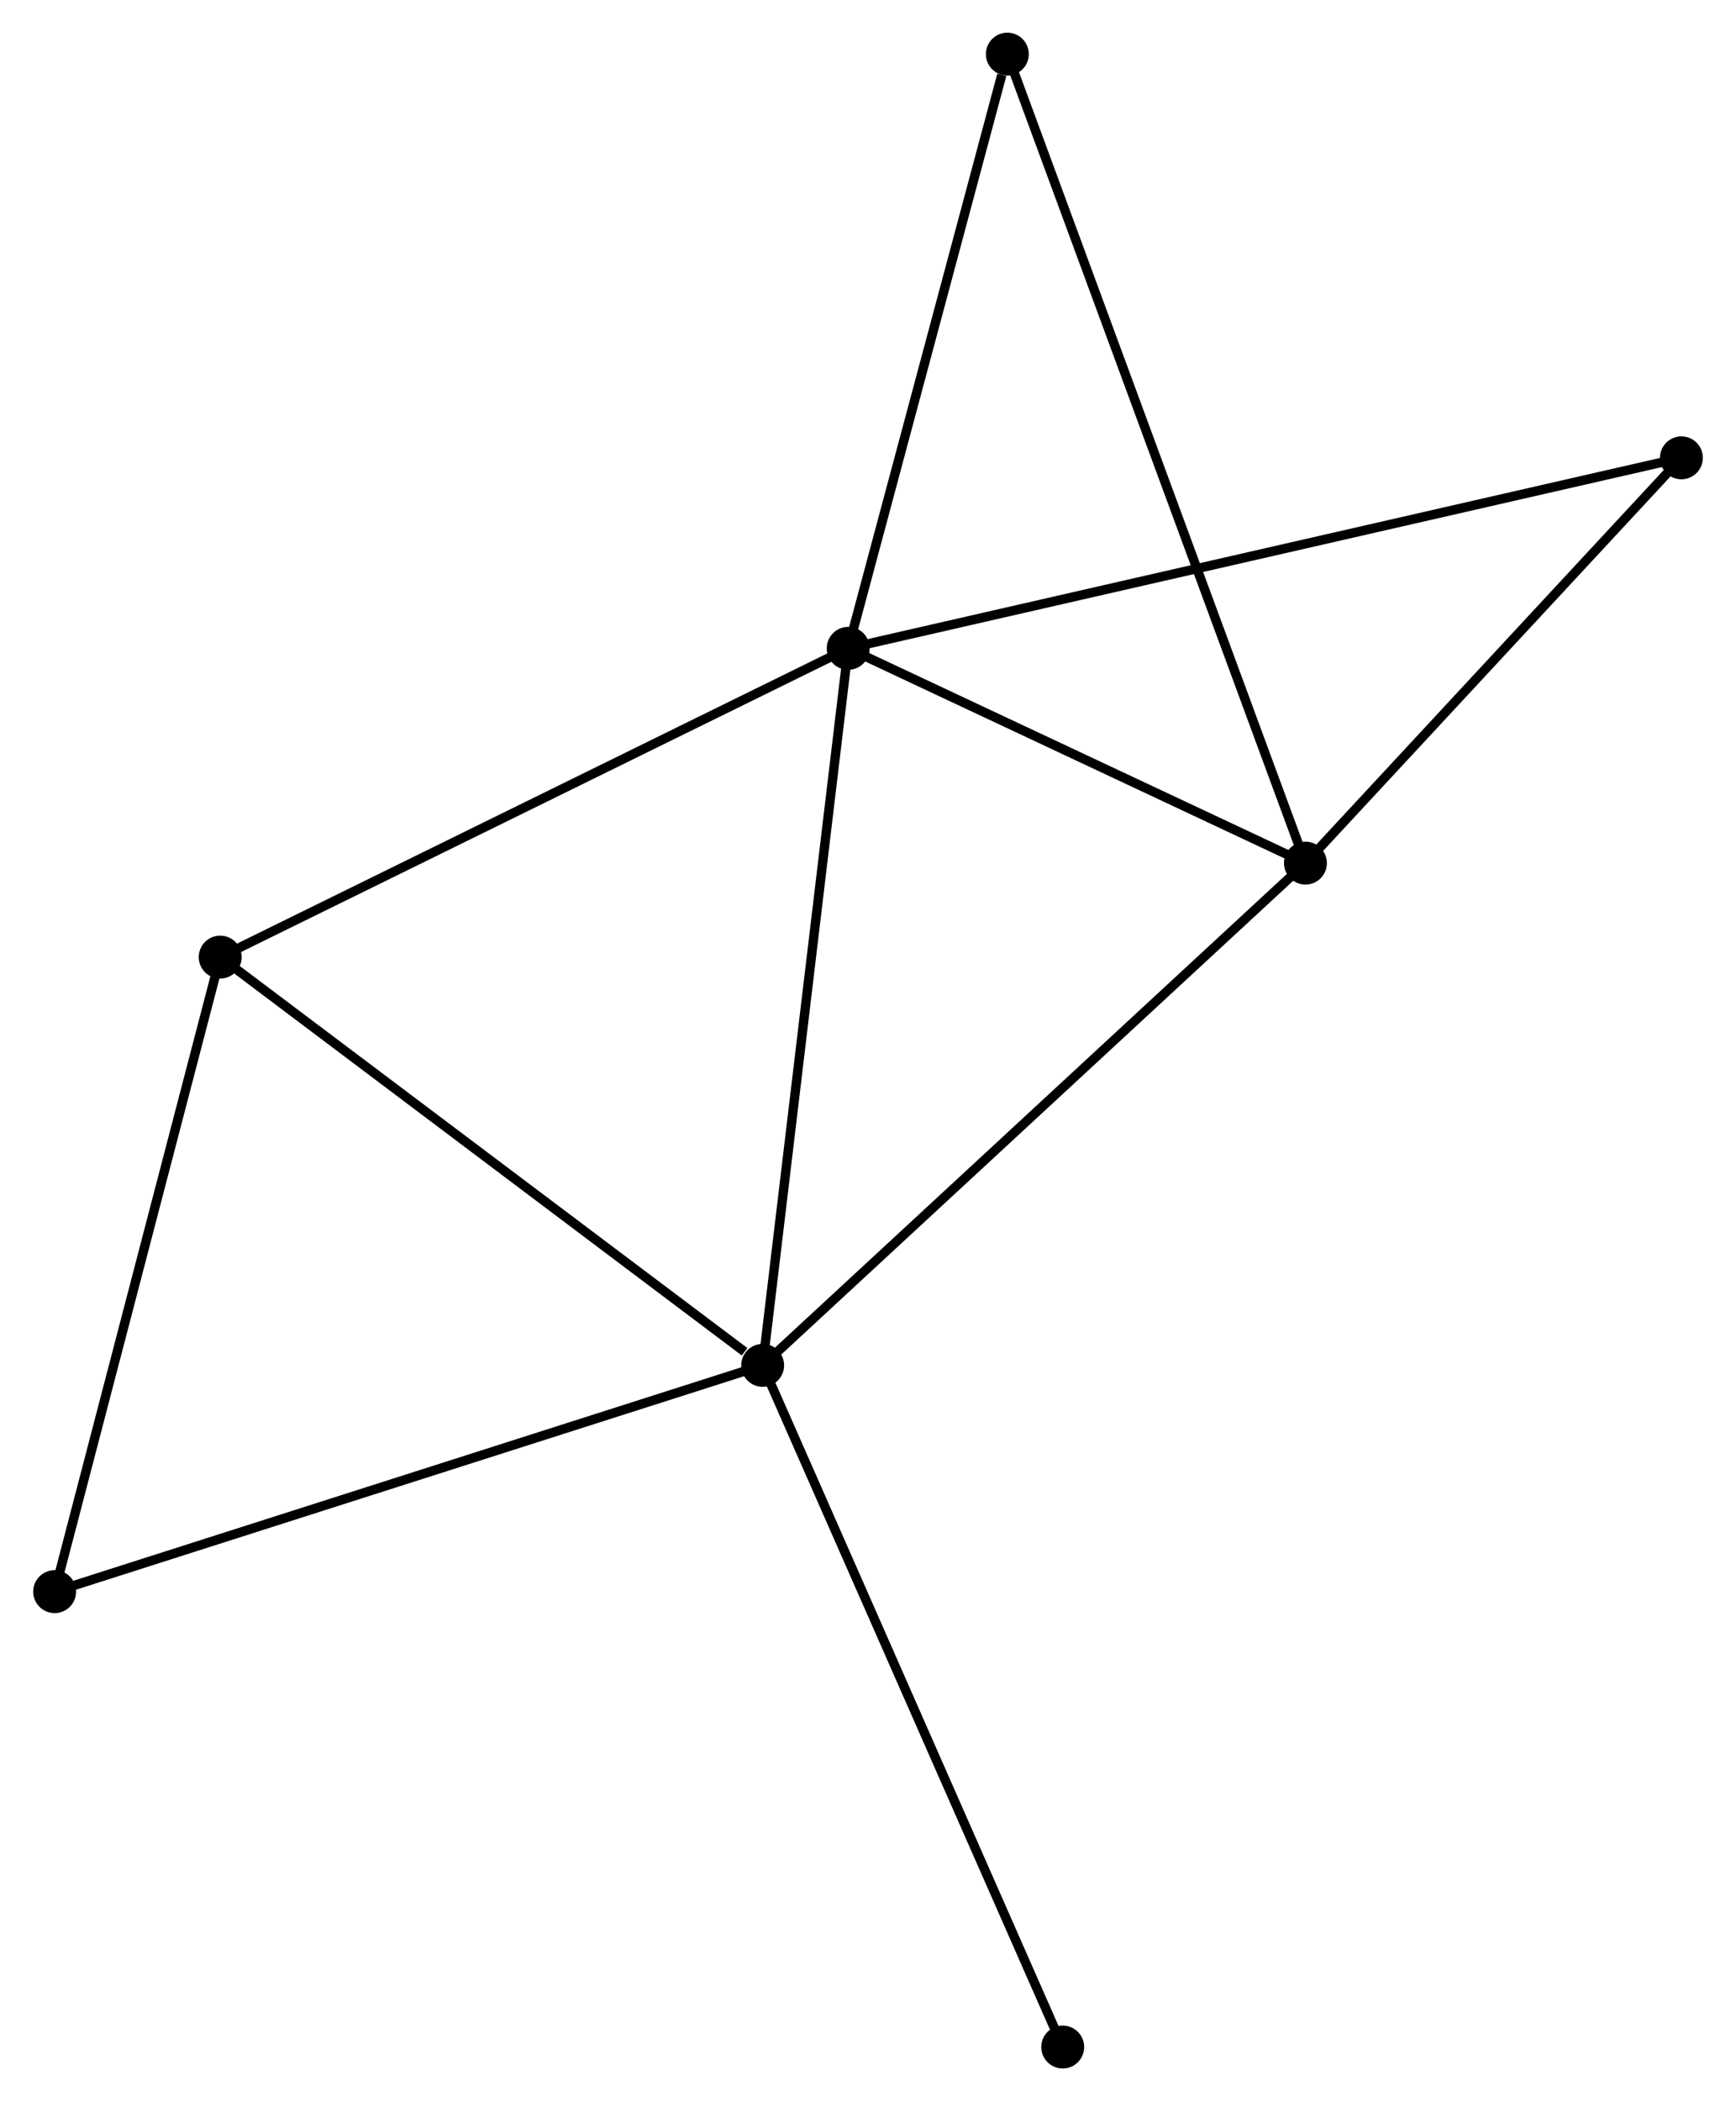 <?xml version="1.0" encoding="UTF-8" standalone="no"?>
<!DOCTYPE svg PUBLIC "-//W3C//DTD SVG 1.1//EN"
 "http://www.w3.org/Graphics/SVG/1.1/DTD/svg11.dtd">
<!-- Generated by graphviz version 2.36.0 (20140111.2315)
 -->
<!-- Title: %3 Pages: 1 -->
<svg width="186pt" height="225pt"
 viewBox="0.00 0.00 185.99 225.13" xmlns="http://www.w3.org/2000/svg" xmlns:xlink="http://www.w3.org/1999/xlink">
<g id="graph0" class="graph" transform="scale(1 1) rotate(0) translate(4 221.134)">
<title>%3</title>
<!-- 0 -->
<g id="node1" class="node"><title>0</title>
<ellipse fill="black" stroke="black" cx="86.874" cy="-151.667" rx="1.8" ry="1.8"/>
</g>
<!-- 1 -->
<g id="node2" class="node"><title>1</title>
<ellipse fill="black" stroke="black" cx="77.702" cy="-74.839" rx="1.8" ry="1.8"/>
</g>
<!-- 0&#45;&#45;1 -->
<g id="edge1" class="edge"><title>0&#45;&#45;1</title>
<path fill="none" stroke="black" d="M86.647,-149.768C85.378,-139.139 79.169,-87.127 77.92,-76.672"/>
</g>
<!-- 2 -->
<g id="node3" class="node"><title>2</title>
<ellipse fill="black" stroke="black" cx="135.889" cy="-128.654" rx="1.8" ry="1.8"/>
</g>
<!-- 0&#45;&#45;2 -->
<g id="edge2" class="edge"><title>0&#45;&#45;2</title>
<path fill="none" stroke="black" d="M88.505,-150.901C95.947,-147.407 126.644,-132.995 134.202,-129.446"/>
</g>
<!-- 3 -->
<g id="node4" class="node"><title>3</title>
<ellipse fill="black" stroke="black" cx="19.547" cy="-118.584" rx="1.8" ry="1.8"/>
</g>
<!-- 0&#45;&#45;3 -->
<g id="edge3" class="edge"><title>0&#45;&#45;3</title>
<path fill="none" stroke="black" d="M85.21,-150.849C75.976,-146.312 31.106,-124.263 21.401,-119.495"/>
</g>
<!-- 5 -->
<g id="node5" class="node"><title>5</title>
<ellipse fill="black" stroke="black" cx="176.195" cy="-172.078" rx="1.8" ry="1.8"/>
</g>
<!-- 0&#45;&#45;5 -->
<g id="edge4" class="edge"><title>0&#45;&#45;5</title>
<path fill="none" stroke="black" d="M88.74,-152.093C100.364,-154.75 162.745,-169.004 174.339,-171.654"/>
</g>
<!-- 6 -->
<g id="node6" class="node"><title>6</title>
<ellipse fill="black" stroke="black" cx="103.934" cy="-215.334" rx="1.8" ry="1.8"/>
</g>
<!-- 0&#45;&#45;6 -->
<g id="edge5" class="edge"><title>0&#45;&#45;6</title>
<path fill="none" stroke="black" d="M87.366,-153.504C89.814,-162.638 100.663,-203.126 103.337,-213.106"/>
</g>
<!-- 1&#45;&#45;2 -->
<g id="edge6" class="edge"><title>1&#45;&#45;2</title>
<path fill="none" stroke="black" d="M79.14,-76.169C87.12,-83.55 125.9,-119.415 134.287,-127.172"/>
</g>
<!-- 1&#45;&#45;3 -->
<g id="edge7" class="edge"><title>1&#45;&#45;3</title>
<path fill="none" stroke="black" d="M75.767,-76.295C66.78,-83.055 29.207,-111.318 21.095,-117.419"/>
</g>
<!-- 4 -->
<g id="node7" class="node"><title>4</title>
<ellipse fill="black" stroke="black" cx="1.8" cy="-50.594" rx="1.8" ry="1.8"/>
</g>
<!-- 1&#45;&#45;4 -->
<g id="edge8" class="edge"><title>1&#45;&#45;4</title>
<path fill="none" stroke="black" d="M75.825,-74.24C65.324,-70.886 13.94,-54.472 3.611,-51.173"/>
</g>
<!-- 7 -->
<g id="node8" class="node"><title>7</title>
<ellipse fill="black" stroke="black" cx="109.87" cy="-1.8" rx="1.8" ry="1.8"/>
</g>
<!-- 1&#45;&#45;7 -->
<g id="edge9" class="edge"><title>1&#45;&#45;7</title>
<path fill="none" stroke="black" d="M78.497,-73.034C82.947,-62.929 104.725,-13.482 109.103,-3.542"/>
</g>
<!-- 2&#45;&#45;5 -->
<g id="edge10" class="edge"><title>2&#45;&#45;5</title>
<path fill="none" stroke="black" d="M137.23,-130.099C143.349,-136.691 168.592,-163.887 174.807,-170.583"/>
</g>
<!-- 2&#45;&#45;6 -->
<g id="edge11" class="edge"><title>2&#45;&#45;6</title>
<path fill="none" stroke="black" d="M135.221,-130.464C131.063,-141.745 108.746,-202.282 104.598,-213.534"/>
</g>
<!-- 3&#45;&#45;4 -->
<g id="edge12" class="edge"><title>3&#45;&#45;4</title>
<path fill="none" stroke="black" d="M19.035,-116.622C16.444,-106.694 4.797,-62.076 2.28,-52.435"/>
</g>
</g>
</svg>
